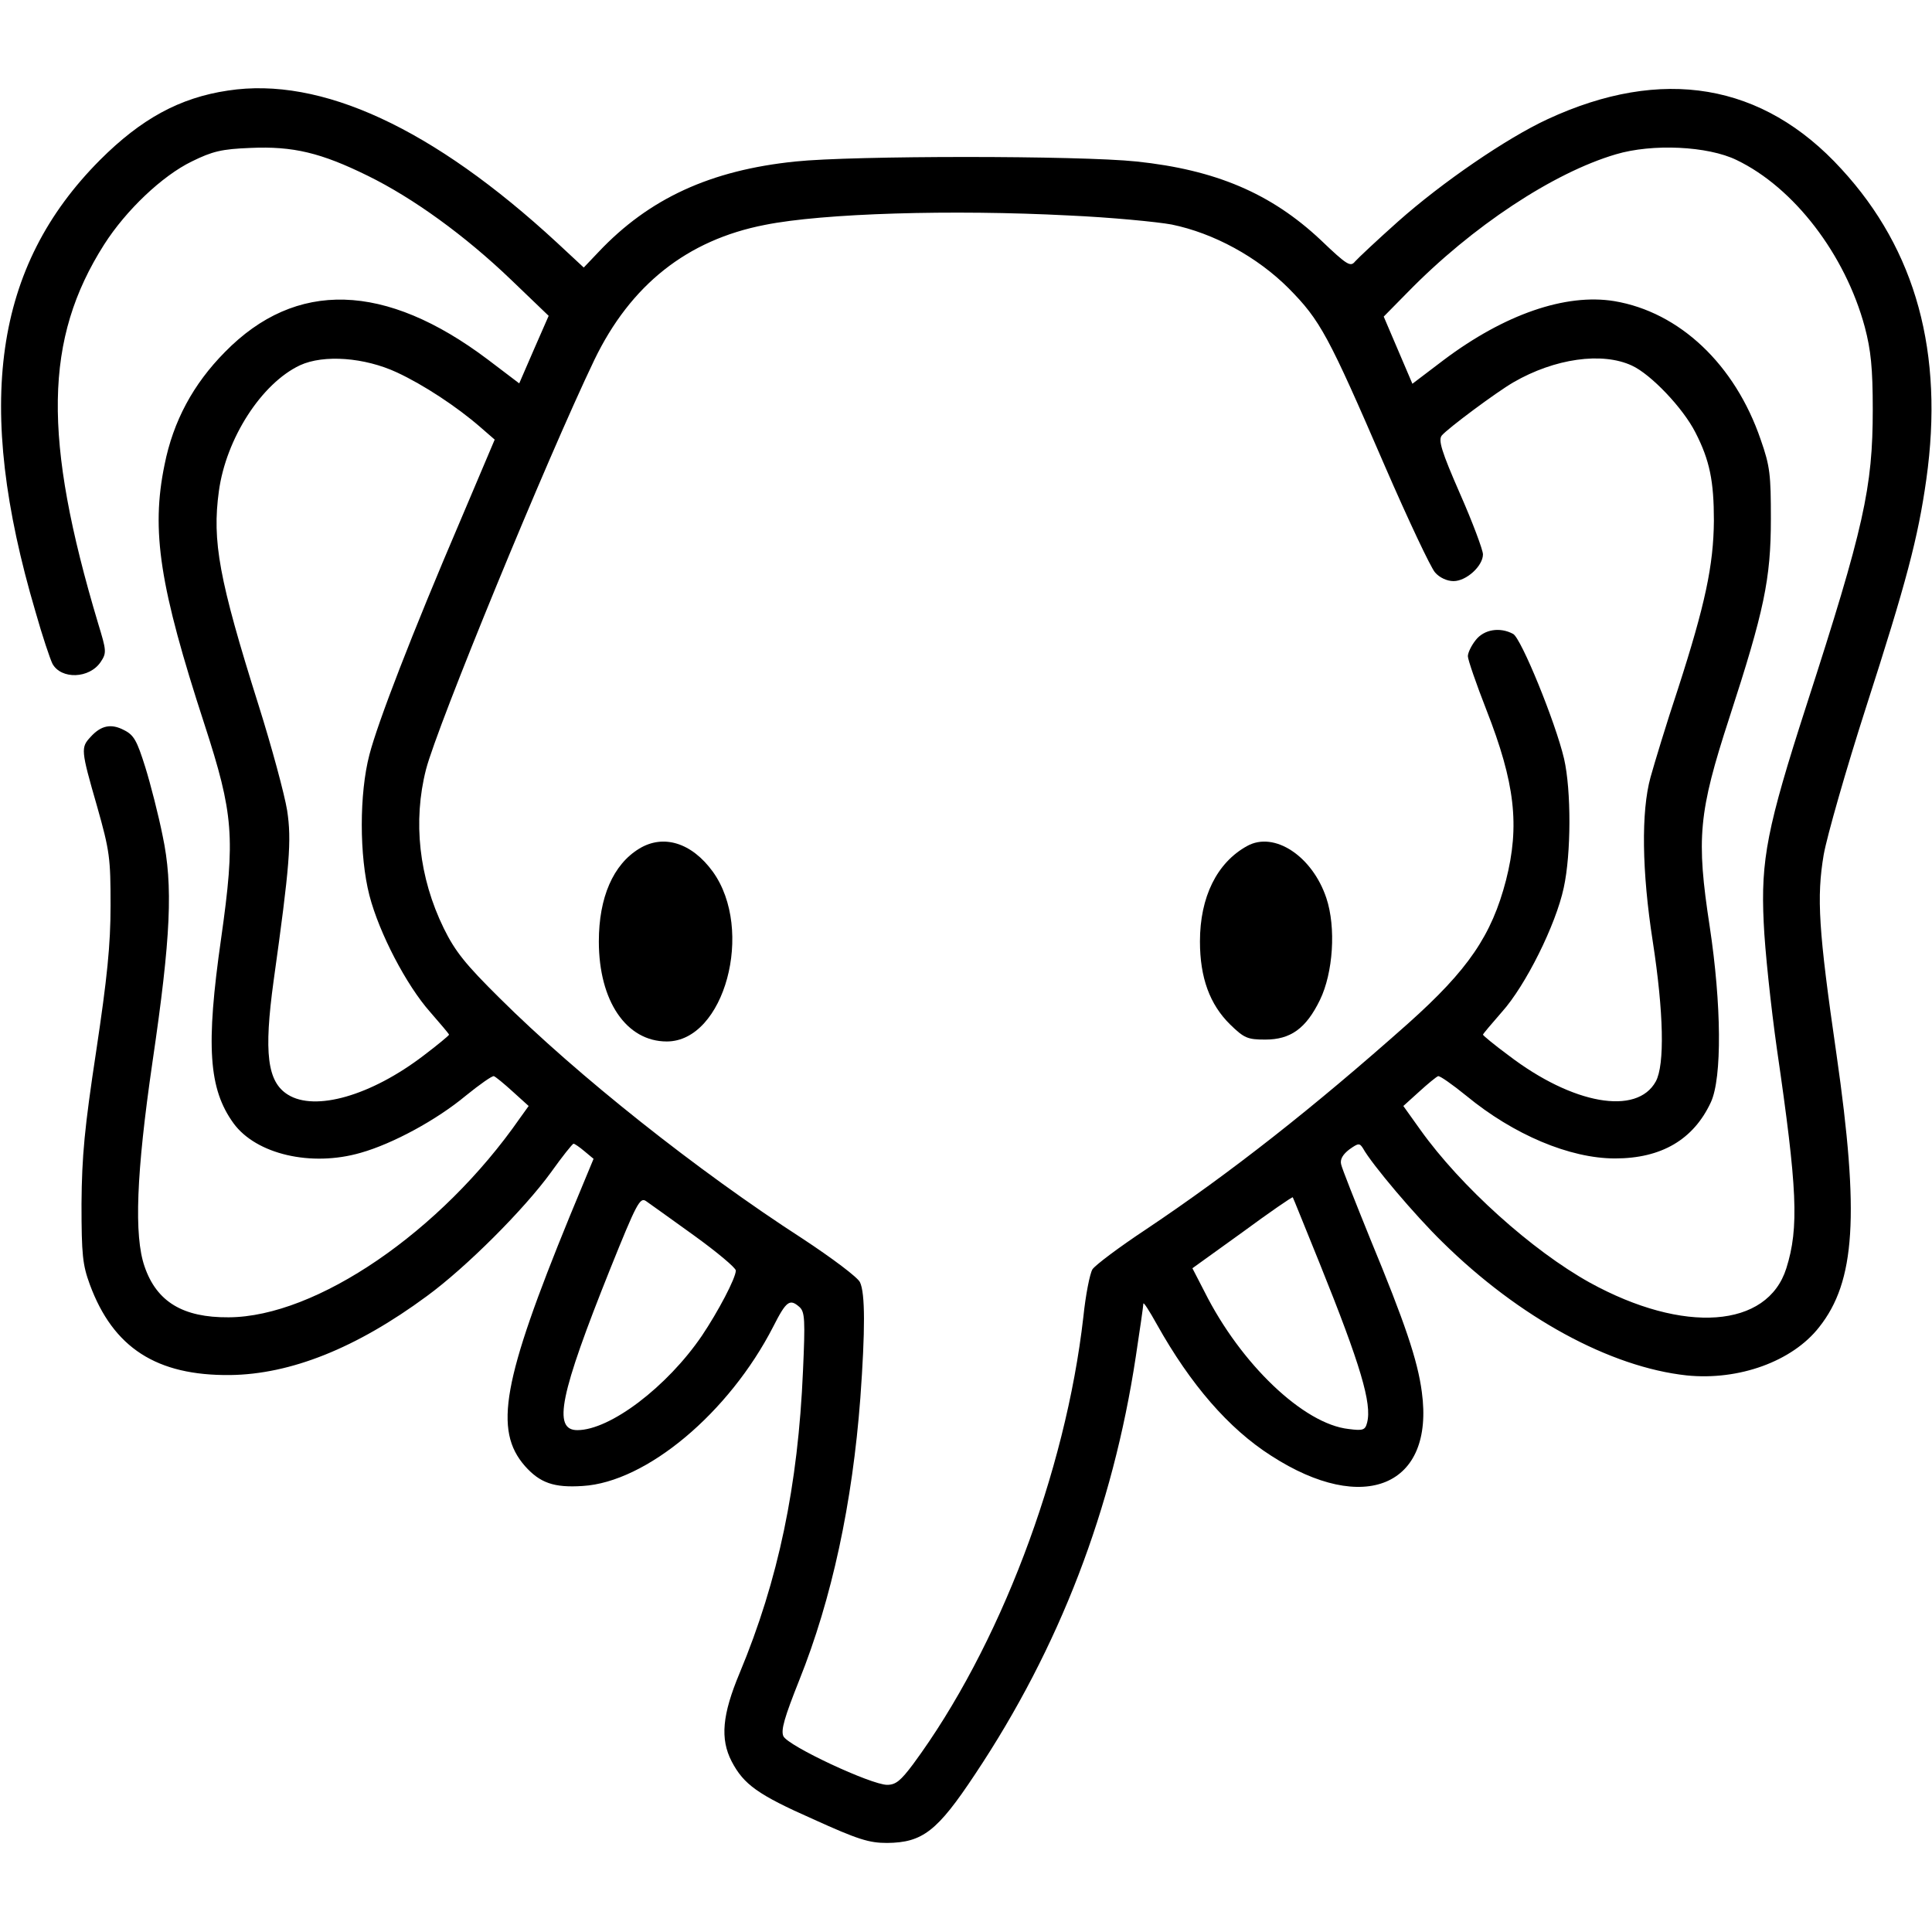 <?xml version="1.0" standalone="no"?>
<!DOCTYPE svg PUBLIC "-//W3C//DTD SVG 20010904//EN"
 "http://www.w3.org/TR/2001/REC-SVG-20010904/DTD/svg10.dtd">
<svg version="1.0" xmlns="http://www.w3.org/2000/svg"
 width="512pt" height="512pt" viewBox="0 0 512 512"
 preserveAspectRatio="xMidYMid meet">

<g transform="translate(0,512) scale(0.1,-0.1)"
fill="#000000" stroke="none">
<path d="M604 4880 c-128 -19 -230 -75 -339 -184 -281 -282 -333 -648 -171
-1197 18 -64 39 -126 45 -138 23 -42 98 -40 128 5 16 24 15 30 -7 102 -147
491 -143 754 16 1004 58 91 154 182 232 220 55 27 79 33 156 36 113 5 187 -13
311 -74 120 -59 257 -158 379 -275 l100 -96 -39 -89 -39 -90 -83 63 c-272 205
-509 212 -697 20 -84 -85 -137 -183 -160 -299 -36 -175 -13 -323 106 -688 77
-237 82 -299 44 -567 -41 -286 -33 -399 33 -490 60 -82 206 -116 337 -78 85
24 201 87 278 151 37 30 71 54 75 52 5 -2 27 -20 50 -41 l42 -38 -23 -32
c-209 -301 -540 -527 -772 -528 -121 -1 -191 41 -223 135 -28 81 -22 246 21
541 49 333 55 468 27 600 -11 55 -32 137 -46 182 -22 70 -30 85 -56 98 -34 18
-61 13 -89 -18 -26 -28 -26 -34 17 -183 34 -120 36 -138 36 -264 0 -104 -9
-192 -38 -385 -31 -204 -38 -278 -39 -405 0 -136 3 -162 22 -214 62 -168 177
-242 372 -240 160 2 334 71 521 209 104 76 258 230 329 328 30 42 57 76 60 76
3 0 16 -9 29 -20 l24 -20 -63 -152 c-178 -435 -202 -567 -119 -662 40 -45 77
-58 153 -53 169 10 388 194 505 422 35 69 44 75 70 52 14 -13 15 -35 9 -169
-13 -304 -65 -554 -168 -801 -46 -110 -52 -174 -21 -234 32 -61 69 -88 216
-153 119 -54 148 -63 196 -63 94 1 133 31 233 182 224 336 365 704 426 1107
11 72 20 135 20 140 0 6 16 -19 36 -55 89 -159 190 -276 303 -348 246 -159
433 -80 399 169 -11 84 -45 184 -136 404 -40 99 -76 189 -78 200 -3 13 5 26
22 39 24 17 27 17 36 3 23 -42 139 -179 211 -249 203 -200 444 -331 647 -353
138 -14 280 37 351 128 96 121 107 297 46 722 -48 331 -53 417 -34 530 9 50
59 225 112 390 107 332 138 449 160 605 47 334 -27 607 -225 822 -208 228
-475 273 -779 132 -108 -50 -279 -167 -396 -271 -55 -49 -106 -97 -114 -106
-12 -15 -21 -10 -91 57 -132 124 -279 186 -488 208 -152 16 -752 16 -904 0
-225 -23 -388 -98 -522 -240 l-39 -41 -71 66 c-328 303 -625 441 -872 403z
m3998 -184 c152 -73 288 -250 340 -443 16 -61 21 -108 21 -218 0 -207 -23
-312 -176 -785 -104 -322 -121 -409 -113 -575 3 -71 19 -222 35 -335 54 -370
59 -473 25 -581 -50 -159 -272 -175 -521 -38 -153 85 -342 255 -449 405 l-45
63 42 38 c23 21 45 39 50 41 4 2 38 -22 75 -52 125 -103 274 -166 394 -166
123 0 208 50 254 149 30 65 28 260 -3 465 -36 235 -30 302 52 554 92 283 110
367 110 527 0 116 -2 139 -27 210 -68 199 -215 338 -388 367 -129 21 -291 -35
-452 -156 l-83 -63 -38 89 -38 89 64 65 c170 174 385 316 551 365 97 29 244
22 320 -15z m-1770 -147 c112 -5 235 -17 273 -24 112 -23 227 -86 310 -169 84
-85 105 -124 255 -471 62 -143 122 -270 133 -282 12 -14 32 -23 49 -23 34 0
78 40 78 71 0 11 -27 84 -61 161 -49 112 -58 142 -48 154 16 19 145 115 190
141 109 63 235 81 314 44 50 -23 135 -112 168 -177 38 -74 49 -129 49 -234 -1
-118 -23 -222 -95 -445 -31 -93 -63 -199 -73 -235 -25 -91 -23 -249 6 -435 29
-188 32 -327 8 -371 -50 -91 -220 -61 -390 69 -38 28 -68 53 -68 55 0 2 23 29
50 60 63 70 143 231 164 329 20 91 20 259 1 342 -23 98 -114 320 -135 331 -35
19 -77 12 -99 -16 -12 -15 -21 -34 -21 -43 0 -9 22 -73 49 -142 76 -194 89
-307 52 -452 -38 -146 -100 -237 -259 -379 -253 -225 -471 -396 -695 -546 -71
-47 -135 -95 -142 -106 -7 -12 -18 -68 -24 -126 -47 -413 -223 -876 -451
-1185 -33 -44 -46 -55 -69 -55 -42 0 -263 103 -275 129 -7 16 3 50 42 148 87
217 141 470 162 748 13 180 13 278 -1 307 -6 13 -74 64 -153 116 -277 179
-596 432 -802 637 -91 90 -118 124 -148 185 -66 135 -82 284 -47 421 30 116
319 820 446 1085 96 199 246 318 452 358 154 31 497 41 805 25z m-1780 -416
c71 -33 159 -91 221 -145 l38 -33 -89 -210 c-131 -306 -221 -540 -243 -625
-27 -103 -27 -268 0 -373 26 -100 98 -238 161 -309 27 -31 50 -58 50 -60 0 -2
-30 -27 -67 -55 -140 -107 -288 -149 -360 -104 -55 34 -64 111 -38 301 43 307
48 373 36 452 -7 43 -41 169 -76 280 -105 333 -123 434 -105 566 19 140 113
286 215 334 63 29 171 21 257 -19z m787 -2287 c61 -44 111 -86 111 -93 0 -20
-47 -109 -90 -173 -92 -135 -243 -250 -330 -250 -66 0 -46 95 87 427 70 174
79 191 95 180 9 -6 67 -48 127 -91z m1659 -76 c108 -268 138 -370 125 -420 -5
-20 -11 -22 -49 -17 -119 13 -286 172 -382 364 l-32 62 132 95 c72 53 133 95
134 93 1 -1 33 -81 72 -177z"/>
<path d="M1694 2871 c-69 -42 -107 -129 -107 -246 0 -158 73 -265 180 -265
153 0 233 296 122 450 -56 77 -131 100 -195 61z"/>
<path d="M3305 2878 c-80 -44 -125 -135 -125 -253 0 -96 26 -167 80 -220 37
-36 46 -40 93 -40 67 0 108 29 145 105 35 72 43 192 17 270 -37 111 -138 178
-210 138z"/>
</g>
</svg>
